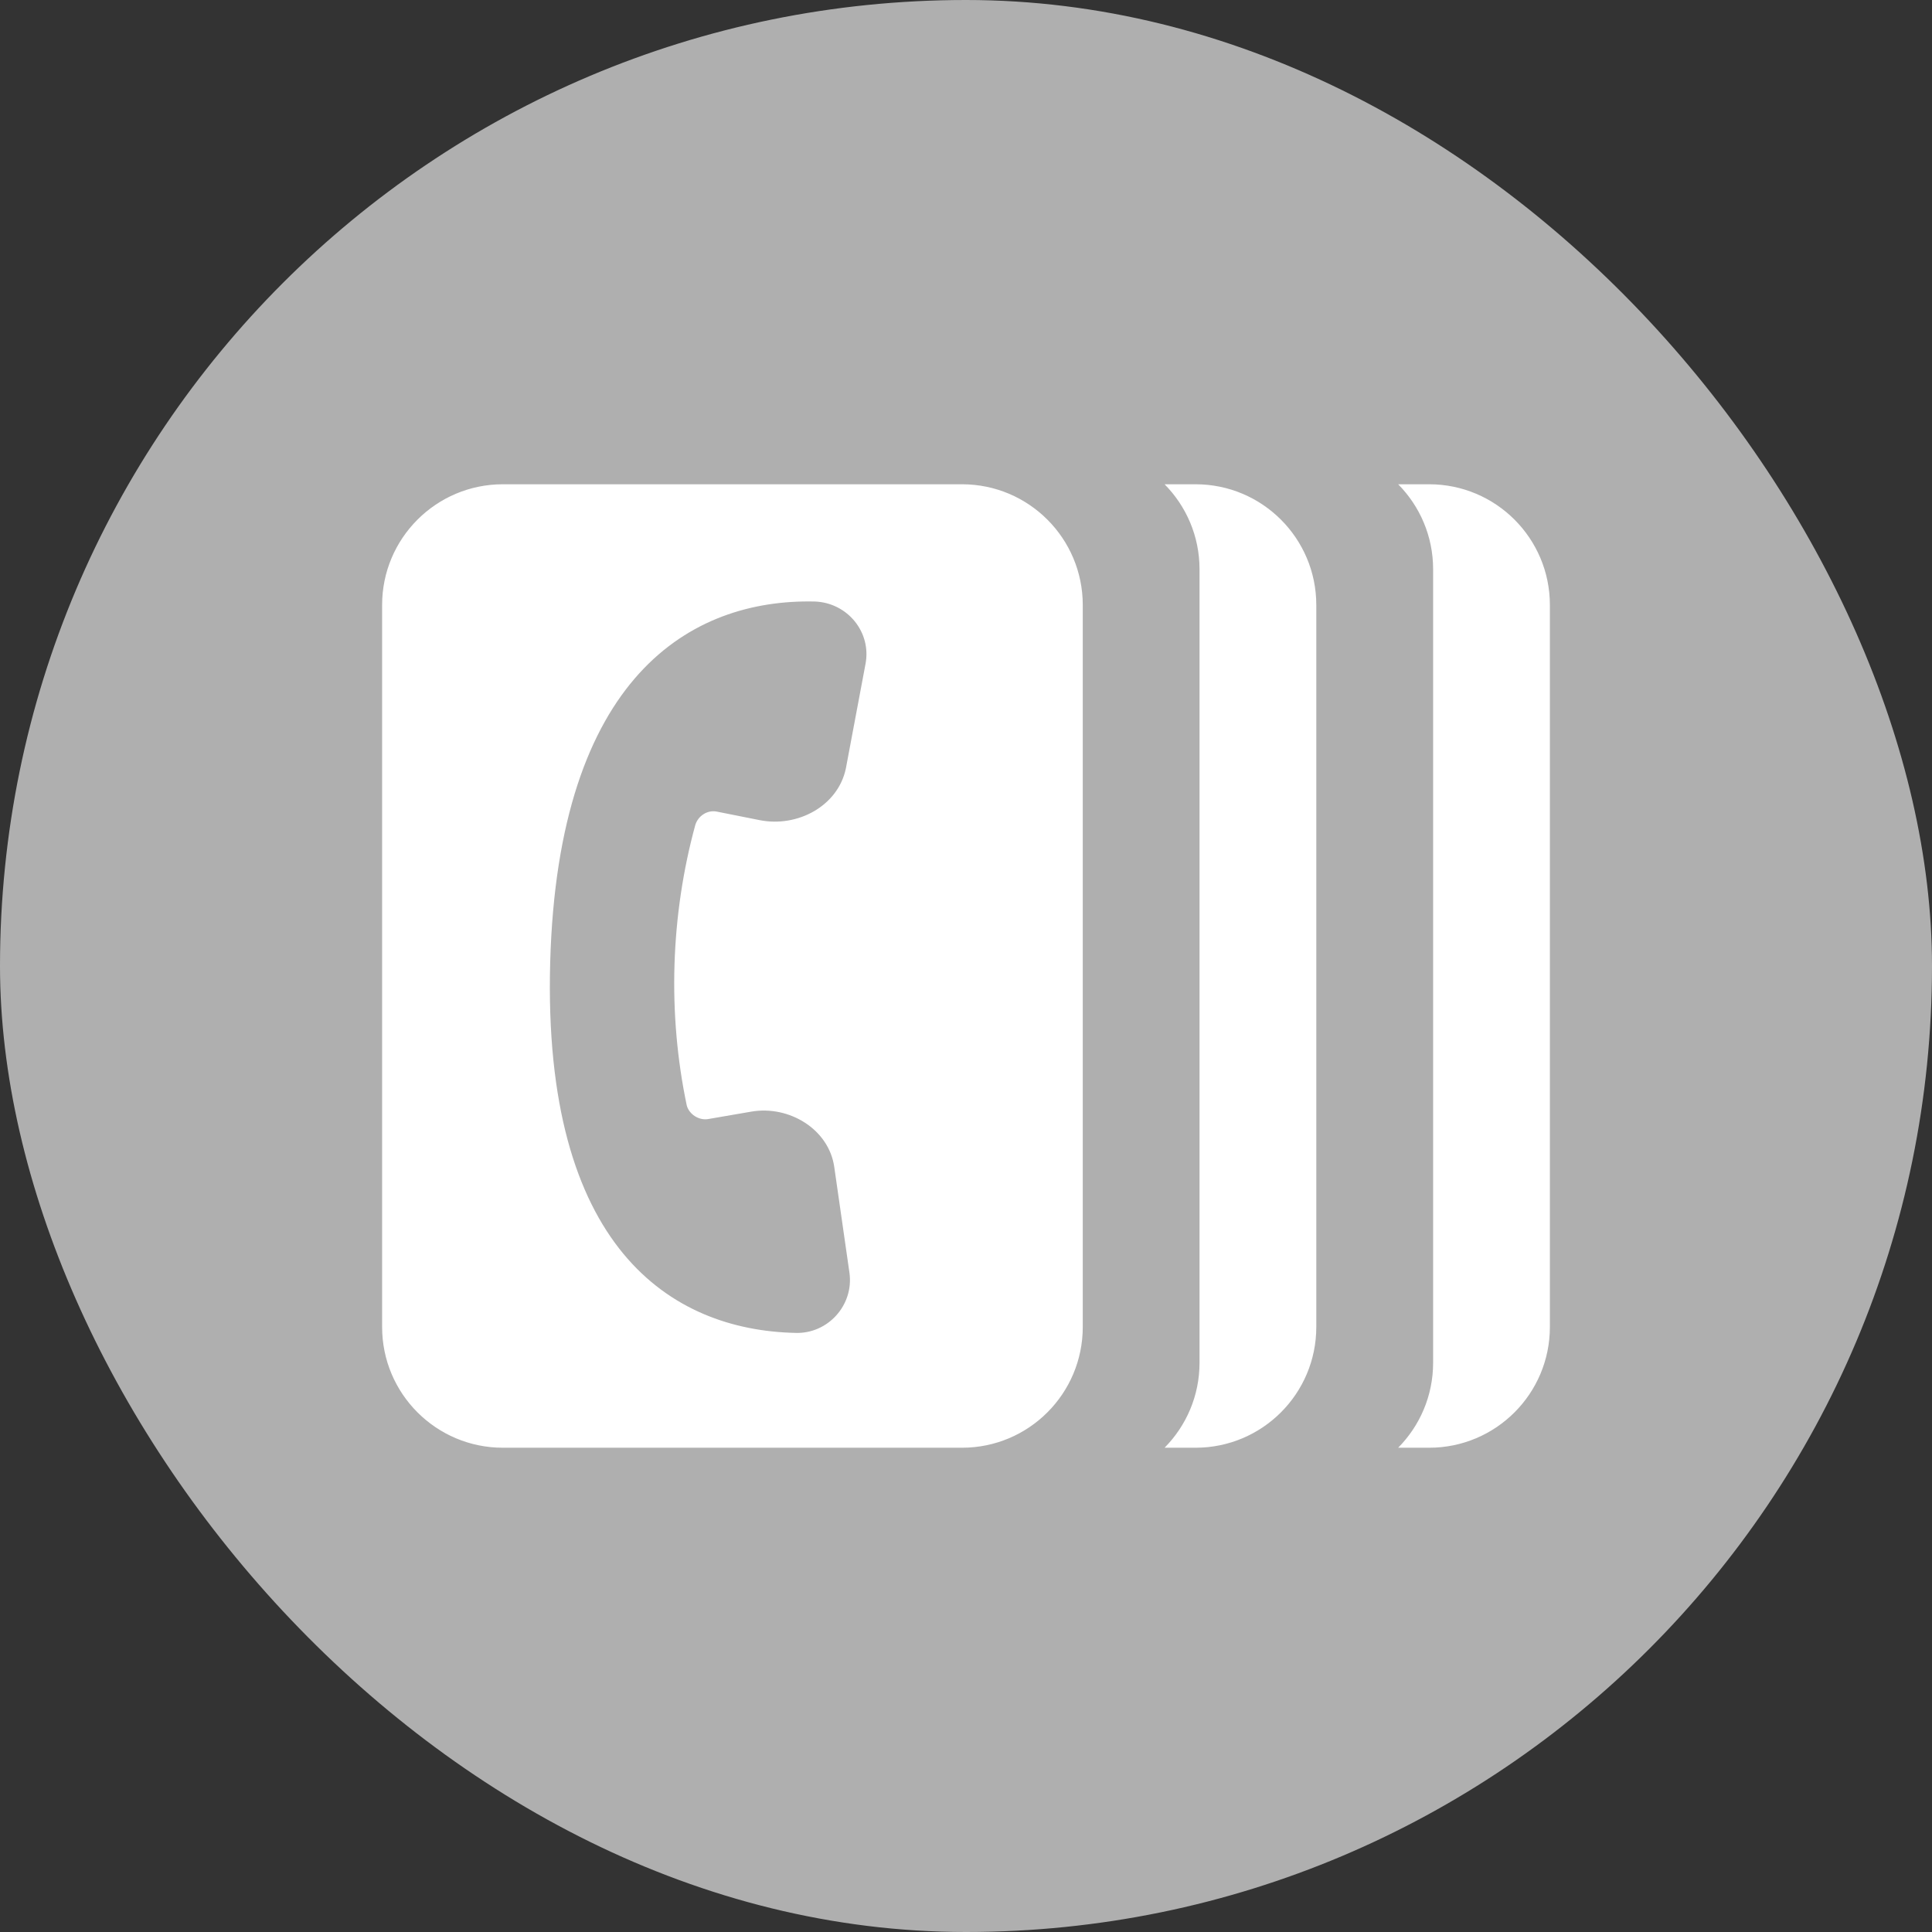 <svg width="32" height="32" viewBox="0 0 32 32" fill="none" xmlns="http://www.w3.org/2000/svg">
<rect x="0" y="0" width="32" height="32" fill="#333333" stroke="none"/>
<rect width="32" height="32" rx="16" fill="#AFAFAF"/>
<path fill-rule="evenodd" clip-rule="evenodd" d="M19.289 23.979H19.802C20.907 23.979 21.802 23.083 21.802 21.979V10.021C21.802 8.917 20.907 8.021 19.802 8.021H19.289C19.647 8.383 19.868 8.88 19.868 9.429V22.571C19.868 23.12 19.647 23.617 19.289 23.979ZM8.329 8.021C7.224 8.021 6.329 8.917 6.329 10.021V21.979C6.329 23.083 7.224 23.979 8.329 23.979H15.934C17.039 23.979 17.934 23.083 17.934 21.979V10.021C17.934 8.917 17.039 8.021 15.934 8.021H8.329ZM14.07 21.084L13.818 19.329C13.729 18.704 13.071 18.304 12.444 18.412L11.724 18.536C11.573 18.559 11.414 18.455 11.375 18.31C11.055 16.789 11.106 15.163 11.517 13.662C11.564 13.511 11.72 13.409 11.879 13.444L12.582 13.584C13.21 13.709 13.879 13.351 14.01 12.729L14.335 11C14.438 10.471 14.036 9.983 13.497 9.963C11.445 9.916 9.245 11.201 9.113 15.936C8.982 20.671 11.119 22.03 13.171 22.077C13.711 22.097 14.143 21.618 14.07 21.084ZM23.671 23.979H23.158C23.516 23.617 23.737 23.12 23.737 22.571V9.429C23.737 8.88 23.516 8.383 23.158 8.021H23.671C24.776 8.021 25.671 8.917 25.671 10.021V21.979C25.671 23.083 24.776 23.979 23.671 23.979Z" fill="white"/>
</svg>
